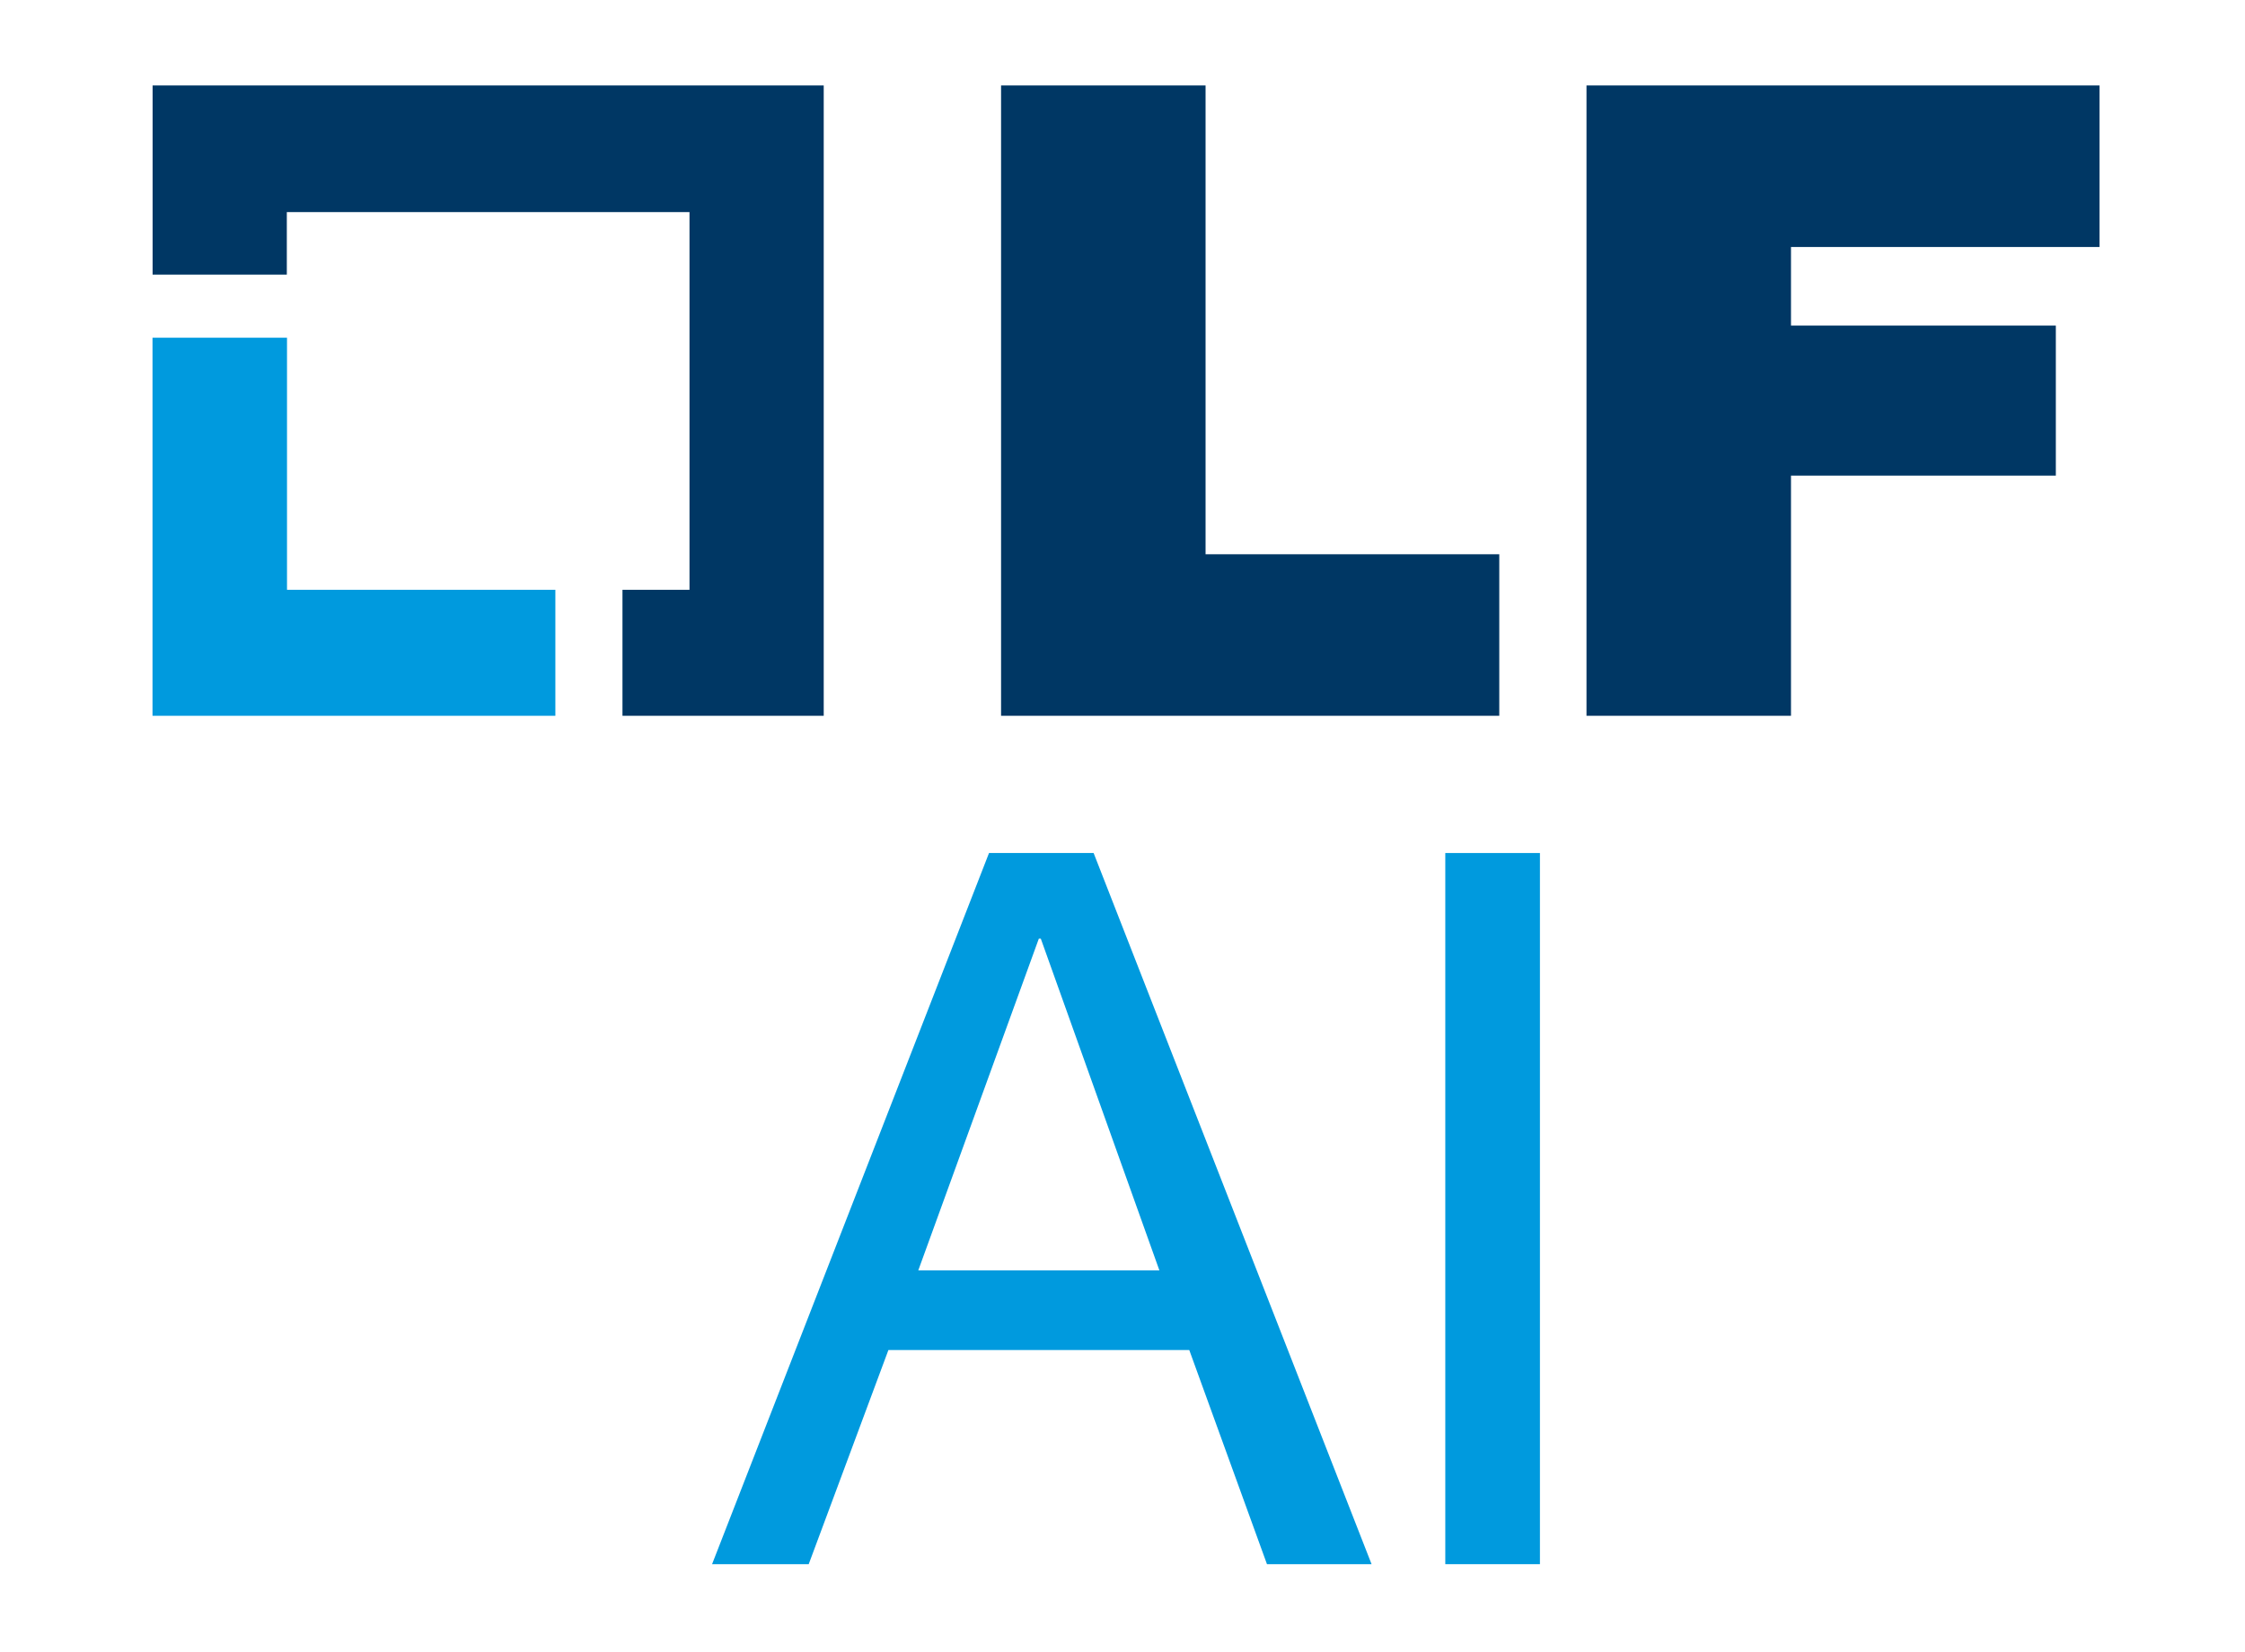 <svg id="Layer_1" data-name="Layer 1" xmlns="http://www.w3.org/2000/svg" viewBox="0 0 248.878 183.158"><defs><style>.cls-1{fill:#009ade;}.cls-2{fill:#003764;}</style></defs><title>lfai-stacked-color</title><polygon class="cls-1" points="31.817 65.397 31.817 37.447 16.907 37.447 16.907 79.367 61.567 79.367 61.567 65.397 31.817 65.397"/><polygon class="cls-2" points="91.317 9.477 16.917 9.477 16.917 30.447 31.797 30.447 31.797 23.517 76.437 23.517 76.437 65.397 69.007 65.397 69.007 79.367 91.317 79.367 91.317 9.477"/><path class="cls-2" d="M110.977,9.477h22.67v51.98h32.56v17.91h-55.23Z"/><path class="cls-2" d="M175.877,9.477h56.87v17.91h-34.2v8.71h29.36v16.64h-29.36v26.63h-22.67Z"/><path class="cls-1" d="M121.238,94.583l30.813,78.853h-11.596L131.841,149.692H98.488L89.653,173.436H78.94l30.702-78.853Zm7.289,46.273-13.143-36.776h-.221L101.801,140.856Z"/><path class="cls-1" d="M170.715,94.583V173.436h-10.492V94.583Z"/></svg>